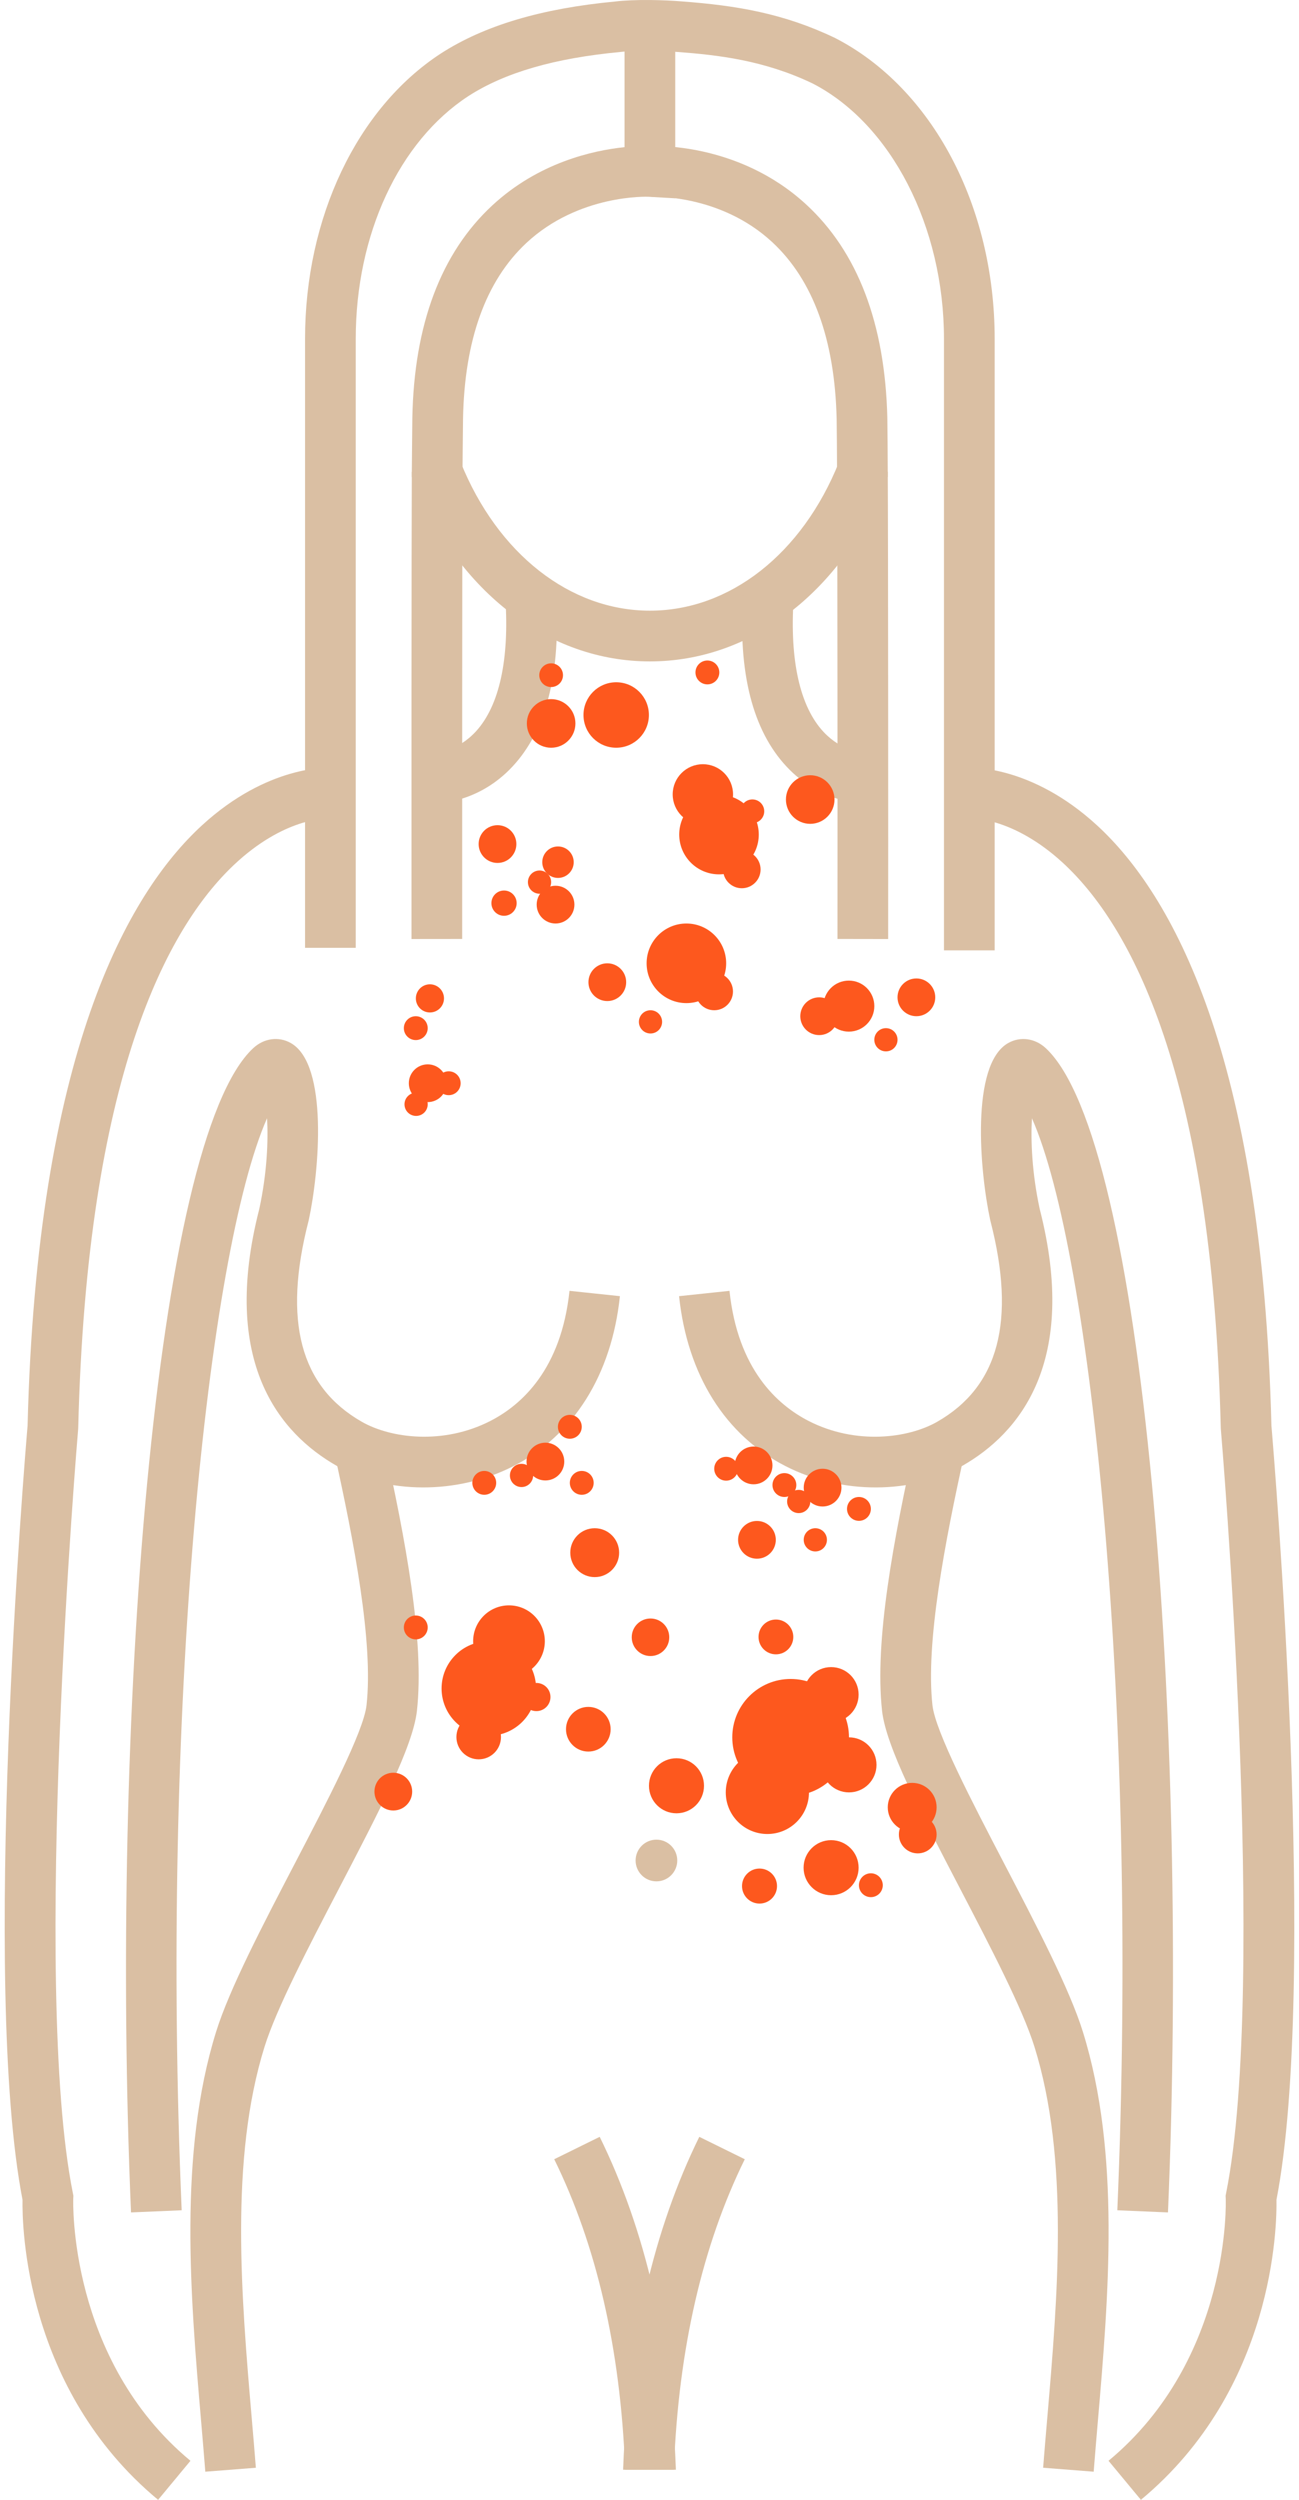 <?xml version="1.0" encoding="utf-8"?>
<!-- Generator: Adobe Illustrator 17.0.0, SVG Export Plug-In . SVG Version: 6.00 Build 0)  -->
<!DOCTYPE svg PUBLIC "-//W3C//DTD SVG 1.0//EN" "http://www.w3.org/TR/2001/REC-SVG-20010904/DTD/svg10.dtd">
<svg version="1.0" id="Layer_1" xmlns="http://www.w3.org/2000/svg" xmlns:xlink="http://www.w3.org/1999/xlink" x="0px" y="0px"
	 width="39px" height="75px" viewBox="0 0 178.055 344.902" enable-background="new 0 0 178.055 344.902"
	 xml:space="preserve">
<g>
	<g>
		<g>
			<g>
				<path fill="#DABFA3" d="M89.082,91.256c-13.928,0-26.426-9.521-32.616-24.848l-0.255-0.631v-0.68l3.519-0.008l3.226-1.304
					c5.1,12.626,15.111,20.47,26.126,20.47c11.023,0,21.021-7.841,26.092-20.463l3.228,1.297l3.52-0.008v0.677l-0.252,0.644
					C115.511,81.732,103.024,91.256,89.082,91.256z"/>
			</g>
		</g>
		<g>
			<g>
				<path fill="#DABFA3" d="M136.684,131.12h-7V46.752c0-15.491-7.287-29.65-18.133-35.235c-6.721-3.22-13.132-3.932-18.605-4.343
					c-0.86-0.075-2.303-0.156-3.896-0.171c-1.527-0.015-3.023,0.043-3.903,0.153l-0.109,0.012
					c-9.113,0.852-15.989,2.846-21.022,6.093c-9.583,6.255-15.546,19.092-15.546,33.491v84.02h-7v-84.02
					c0-16.737,7.179-31.82,18.735-39.363c6.006-3.875,13.895-6.223,24.129-7.186c1.204-0.145,2.938-0.219,4.785-0.2
					c1.519,0.015,3.162,0.087,4.393,0.193c7.538,0.566,14.044,1.645,21.155,5.053c13.411,6.903,22.018,23.177,22.018,41.503V131.12z
					"/>
			</g>
		</g>
	</g>
	<g>
		<g>
			<path fill="#DABFA3" d="M56.166,129.556c-0.012-11.186,0-56.581,0.045-64.462l0.03-3.278c0.013-1.511,0.025-2.899,0.042-4.144
				c0.236-12.896,3.949-22.76,11.035-29.328c6.378-5.911,13.878-7.587,18.264-8.041v-16.8h7v23.858l-3.701-0.213
				c-0.083-0.007-9.615-0.391-16.872,6.392c-5.592,5.228-8.528,13.385-8.727,24.245c-0.017,1.218-0.029,2.594-0.042,4.091
				l-0.03,3.242c-0.044,7.885-0.057,53.249-0.045,64.43L56.166,129.556z"/>
		</g>
	</g>
	<g>
		<g>
			<path fill="#DABFA3" d="M121.979,129.558l-7-0.012c0.017-10.288,0.001-56.345-0.057-64.424c-0.014-2.801-0.027-5.279-0.056-7.352
				c-0.263-10.937-3.259-19.147-8.904-24.371c-7.218-6.679-16.585-6.256-16.676-6.251l-0.421-6.987
				c0.499-0.031,12.302-0.66,21.759,8.016c7.147,6.556,10.929,16.468,11.241,29.461c0.03,2.125,0.044,4.625,0.058,7.427
				C121.979,73.165,121.996,119.263,121.979,129.558z"/>
		</g>
	</g>
</g>
<g>
	<g>
		<path fill="#DABFA3" d="M160.612,305.248l-6.994-0.298c2.93-68.867-3.586-132.103-11.789-150.664
			c-0.173,3.147,0.005,7.537,1.068,12.489c5.428,21.172-2.805,30.971-10.674,35.463c-6.904,3.957-16.708,3.979-24.391,0.054
			c-8.346-4.266-13.574-12.598-14.722-23.46l6.961-0.735c1.142,10.805,6.583,15.731,10.946,17.962
			c6.505,3.324,13.75,2.384,17.729,0.104c8.502-4.854,10.905-13.916,7.353-27.71l-0.032-0.134
			c-1.442-6.683-2.737-21.44,2.472-24.404c1.676-0.954,3.719-0.677,5.203,0.703C157.383,157.31,163.477,237.921,160.612,305.248z"/>
	</g>
</g>
<g>
	<g>
		<path fill="#DABFA3" d="M150.354,341.02l-6.979-0.545c0.173-2.214,0.368-4.495,0.568-6.829
			c1.436-16.746,3.064-35.726-1.761-51.236c-1.642-5.28-6.068-13.769-10.348-21.978c-5.448-10.449-10.153-19.474-10.697-24.386
			c-1.067-9.66,1.573-23.6,4.584-37.225l6.835,1.511c-2.744,12.414-5.42,26.273-4.462,34.944c0.399,3.608,5.471,13.336,9.946,21.919
			c4.423,8.483,8.997,17.255,10.825,23.136c5.232,16.819,3.542,36.525,2.051,53.912C150.72,336.56,150.526,338.824,150.354,341.02z"
			/>
	</g>
</g>
<g>
	<g>
		<path fill="#DABFA3" d="M92.387,340.748h-7c0-0.212,0.01-0.41,0.022-0.618c0.684-17.316,4.214-32.552,10.494-45.312l6.28,3.091
			c-5.845,11.877-9.135,26.165-9.778,42.468l-0.009,0.164C92.393,340.609,92.387,340.677,92.387,340.748z"/>
	</g>
</g>
<g>
	<g>
		<circle fill="#DABFA3" cx="89.985" cy="256.693" r="2.876"/>
	</g>
</g>
<g>
	<g>
		<path fill="#DABFA3" d="M118.422,110.794c-0.59,0-5.9-0.141-10.466-5.021c-4.697-5.018-6.718-12.996-6.008-23.714l6.984,0.463
			c-0.568,8.584,0.861,14.971,4.134,18.468c2.511,2.683,5.329,2.804,5.356,2.804V110.794z"/>
	</g>
</g>
<g>
	<g>
		<path fill="#DABFA3" d="M156.874,344.902l-4.47-5.387c16.977-14.089,16.192-35.926,16.182-36.145l-0.019-0.427l0.083-0.418
			c5.743-28.714-0.671-104.555-0.737-105.317l-0.012-0.213c-1.21-48.967-12.524-69.417-21.802-77.95
			c-6.846-6.297-12.652-6.145-12.71-6.136l-0.412-6.988c0.358-0.016,8.746-0.411,17.861,7.972
			c10.268,9.444,22.773,31.477,24.058,82.823c0.376,4.415,6.446,77.122,0.695,106.789
			C175.656,307.079,175.293,329.617,156.874,344.902z"/>
	</g>
</g>
<g>
	<g>
		<path fill="#DABFA3" d="M17.442,305.248c-2.864-67.329,3.229-147.94,16.867-160.63c1.487-1.382,3.529-1.658,5.205-0.704
			c5.209,2.964,3.915,17.722,2.472,24.404l-0.032,0.134c-3.553,13.793-1.149,22.856,7.348,27.707
			c3.984,2.284,11.23,3.224,17.735-0.101c4.363-2.23,9.804-7.157,10.945-17.962l6.961,0.735c-1.147,10.862-6.375,19.193-14.72,23.46
			c-7.683,3.927-17.486,3.904-24.397-0.057c-7.864-4.489-16.099-14.289-10.668-35.46c1.063-4.954,1.241-9.344,1.068-12.491
			c-8.202,18.556-14.719,81.793-11.789,150.666L17.442,305.248z"/>
	</g>
</g>
<g>
	<g>
		<path fill="#DABFA3" d="M27.7,341.02c-0.172-2.196-0.366-4.461-0.564-6.776c-1.491-17.387-3.181-37.093,2.051-53.913
			c1.829-5.879,6.401-14.648,10.823-23.13c4.476-8.585,9.549-18.315,9.949-21.925c0.958-8.671-1.718-22.529-4.462-34.943
			l6.835-1.511c3.012,13.625,5.652,27.564,4.585,37.224c-0.544,4.914-5.25,13.94-10.699,24.392
			c-4.279,8.207-8.704,16.694-10.346,21.973c-4.825,15.511-3.197,34.49-1.761,51.236c0.2,2.334,0.396,4.615,0.568,6.829L27.7,341.02
			z"/>
	</g>
</g>
<g>
	<g>
		<path fill="#DABFA3" d="M92.668,340.748h-7c0-0.071-0.006-0.139-0.01-0.208l-0.006-0.107c-0.644-16.355-3.933-30.643-9.78-42.524
			l6.28-3.091c6.282,12.766,9.812,28.001,10.492,45.283C92.658,340.338,92.668,340.536,92.668,340.748z"/>
	</g>
</g>
<g>
	<g>
		<path fill="#DABFA3" d="M59.633,110.794v-3.5l-0.057-3.5c0.122-0.004,3-0.134,5.534-2.936c3.187-3.523,4.575-9.864,4.015-18.337
			l6.984-0.462c0.71,10.718-1.313,18.696-6.01,23.715C65.533,110.653,60.223,110.794,59.633,110.794z"/>
	</g>
</g>
<g>
	<g>
		<path fill="#DABFA3" d="M21.181,344.902C2.764,329.617,2.4,307.079,2.463,303.506c-5.75-29.667,0.32-102.374,0.697-106.789
			c1.283-51.345,13.787-73.378,24.055-82.822c9.115-8.384,17.505-7.993,17.864-7.973l-0.366,6.99
			c-0.245-0.008-6.149-0.117-13.082,6.436c-9.137,8.637-20.279,29.119-21.477,77.648l-0.012,0.213
			c-0.065,0.763-6.481,76.603-0.739,105.317l0.083,0.418l-0.019,0.427c-0.009,0.212-0.706,22.129,16.182,36.145L21.181,344.902z"/>
	</g>
</g>
<g>
	<g>
		<circle fill="#FD581E" cx="81.463" cy="214.221" r="3.373"/>
	</g>
</g>
<g>
	<g>
		<circle fill="#FD581E" cx="80.581" cy="238.581" r="3.082"/>
	</g>
</g>
<g>
	<g>
		<circle fill="#FD581E" cx="125.296" cy="249.354" r="3.373"/>
	</g>
</g>
<g>
	<g>
		<circle fill="#FD581E" cx="69.627" cy="226.439" r="4.949"/>
	</g>
</g>
<g>
	<g>
		<path fill="#FD581E" d="M73.367,232.962c0-3.603-2.921-6.523-6.523-6.523s-6.524,2.921-6.524,6.523c0,3.6,2.922,6.52,6.524,6.52
			S73.367,236.561,73.367,232.962z"/>
	</g>
</g>
<g>
	<g>
		<path fill="#FD581E" d="M116.569,239.702c0-4.448-3.606-8.056-8.056-8.056c-4.449,0-8.057,3.607-8.057,8.056
			c0,4.445,3.607,8.053,8.057,8.053C112.963,247.755,116.569,244.147,116.569,239.702z"/>
	</g>
</g>
<g>
	<g>
		<circle fill="#FD581E" cx="89.165" cy="225.893" r="2.59"/>
	</g>
</g>
<g>
	<g>
		<circle fill="#FD581E" cx="103.862" cy="212.45" r="2.605"/>
	</g>
</g>
<g>
	<g>
		<circle fill="#FD581E" cx="114.101" cy="233.807" r="3.799"/>
	</g>
</g>
<g>
	<g>
		<circle fill="#FD581E" cx="112.925" cy="205.247" r="2.605"/>
	</g>
</g>
<g>
	<g>
		<circle fill="#FD581E" cx="53.656" cy="247.189" r="2.605"/>
	</g>
</g>
<g>
	<g>
		<circle fill="#FD581E" cx="65.445" cy="239.657" r="3.077"/>
	</g>
</g>
<g>
	<g>
		<path fill="#FD581E" d="M96.553,246.384c0-2.101-1.7-3.8-3.799-3.8c-2.099,0-3.8,1.699-3.8,3.8c0,2.096,1.701,3.796,3.8,3.796
			C94.853,250.18,96.553,248.479,96.553,246.384z"/>
	</g>
</g>
<g>
	<g>
		<path fill="#FD581E" d="M111.044,247.299c0-3.175-2.57-5.745-5.744-5.745c-3.173,0-5.743,2.57-5.743,5.745
			c0,3.167,2.57,5.739,5.743,5.739C108.474,253.038,111.044,250.466,111.044,247.299z"/>
	</g>
</g>
<g>
	<g>
		<circle fill="#FD581E" cx="126.064" cy="253.105" r="2.605"/>
	</g>
</g>
<g>
	<g>
		<path fill="#FD581E" d="M120.369,243.5c0-2.099-1.7-3.8-3.8-3.8c-2.099,0-3.799,1.701-3.799,3.8c0,2.096,1.7,3.796,3.799,3.796
			C118.669,247.296,120.369,245.596,120.369,243.5z"/>
	</g>
</g>
<g>
	<g>
		<circle fill="#FD581E" cx="114.101" cy="257.684" r="3.799"/>
	</g>
</g>
<g>
	<g>
		<circle fill="#FD581E" cx="103.399" cy="202.184" r="2.605"/>
	</g>
</g>
<g>
	<g>
		<circle fill="#FD581E" cx="107.652" cy="204.892" r="1.647"/>
	</g>
</g>
<g>
	<g>
		<circle fill="#FD581E" cx="117.944" cy="208.184" r="1.647"/>
	</g>
</g>
<g>
	<g>
		<circle fill="#FD581E" cx="99.61" cy="202.642" r="1.646"/>
	</g>
</g>
<g>
	<g>
		<circle fill="#FD581E" cx="109.629" cy="207.16" r="1.603"/>
	</g>
</g>
<g>
	<g>
		<circle fill="#FD581E" cx="111.922" cy="212.45" r="1.603"/>
	</g>
</g>
<g>
	<g>
		<circle fill="#FD581E" cx="68.042" cy="116.455" r="2.605"/>
	</g>
</g>
<g>
	<g>
		<circle fill="#FD581E" cx="58.404" cy="149.454" r="2.605"/>
	</g>
</g>
<g>
	<g>
		<circle fill="#FD581E" cx="76.055" cy="124.811" r="2.605"/>
	</g>
</g>
<g>
	<g>
		<circle fill="#FD581E" cx="125.876" cy="137.601" r="2.605"/>
	</g>
</g>
<g>
	<g>
		<circle fill="#FD581E" cx="83.202" cy="135.512" r="2.605"/>
	</g>
</g>
<g>
	<g>
		<circle fill="#FD581E" cx="112.452" cy="140.207" r="2.605"/>
	</g>
</g>
<g>
	<g>
		<circle fill="#FD581E" cx="76.393" cy="118.956" r="2.171"/>
	</g>
</g>
<g>
	<g>
		<circle fill="#FD581E" cx="97.02" cy="92.777" r="1.647"/>
	</g>
</g>
<g>
	<g>
		<circle fill="#FD581E" cx="56.758" cy="141.854" r="1.647"/>
	</g>
</g>
<g>
	<g>
		<circle fill="#FD581E" cx="61.307" cy="149.454" r="1.647"/>
	</g>
</g>
<g>
	<g>
		<circle fill="#FD581E" cx="73.844" cy="121.706" r="1.603"/>
	</g>
</g>
<g>
	<g>
		<circle fill="#FD581E" cx="68.943" cy="124.608" r="1.744"/>
	</g>
</g>
<g>
	<g>
		<circle fill="#FD581E" cx="58.711" cy="137.747" r="1.943"/>
	</g>
</g>
<g>
	<g>
		<circle fill="#FD581E" cx="89.165" cy="140.987" r="1.603"/>
	</g>
</g>
<g>
	<g>
		<circle fill="#FD581E" cx="56.803" cy="152.362" r="1.603"/>
	</g>
</g>
<g>
	<g>
		<circle fill="#FD581E" cx="121.67" cy="143.457" r="1.603"/>
	</g>
</g>
<g>
	<g>
		<circle fill="#FD581E" cx="74.655" cy="201.653" r="2.605"/>
	</g>
</g>
<g>
	<g>
		<circle fill="#FD581E" cx="79.674" cy="204.59" r="1.647"/>
	</g>
</g>
<g>
	<g>
		<circle fill="#FD581E" cx="78.028" cy="196.855" r="1.647"/>
	</g>
</g>
<g>
	<g>
		<circle fill="#FD581E" cx="66.215" cy="204.59" r="1.646"/>
	</g>
</g>
<g>
	<g>
		<circle fill="#FD581E" cx="56.758" cy="224.538" r="1.647"/>
	</g>
</g>
<g>
	<g>
		<circle fill="#FD581E" cx="119.59" cy="260.104" r="1.647"/>
	</g>
</g>
<g>
	<g>
		<circle fill="#FD581E" cx="104.217" cy="260.22" r="2.416"/>
	</g>
</g>
<g>
	<g>
		<circle fill="#FD581E" cx="106.481" cy="225.848" r="2.401"/>
	</g>
</g>
<g>
	<g>
		<circle fill="#FD581E" cx="73.412" cy="234.139" r="1.944"/>
	</g>
</g>
<g>
	<g>
		<circle fill="#FD581E" cx="111.216" cy="110.312" r="3.353"/>
	</g>
</g>
<g>
	<g>
		<circle fill="#FD581E" cx="75.446" cy="99.812" r="3.353"/>
	</g>
</g>
<g>
	<g>
		<circle fill="#FD581E" cx="96.396" cy="109.604" r="4.167"/>
	</g>
</g>
<g>
	<g>
		<circle fill="#FD581E" cx="98.622" cy="115.143" r="5.492"/>
	</g>
</g>
<g>
	<g>
		<circle fill="#FD581E" cx="84.429" cy="98.647" r="4.516"/>
	</g>
</g>
<g>
	<g>
		<circle fill="#FD581E" cx="116.55" cy="138.814" r="3.52"/>
	</g>
</g>
<g>
	<g>
		<circle fill="#FD581E" cx="94.121" cy="132.908" r="5.492"/>
	</g>
</g>
<g>
	<g>
		<circle fill="#FD581E" cx="101.775" cy="119.961" r="2.59"/>
	</g>
</g>
<g>
	<g>
		<circle fill="#FD581E" cx="97.964" cy="136.795" r="2.589"/>
	</g>
</g>
<g>
	<g>
		<circle fill="#FD581E" cx="103.232" cy="111.934" r="1.637"/>
	</g>
</g>
<g>
	<g>
		<circle fill="#FD581E" cx="75.447" cy="93.156" r="1.637"/>
	</g>
</g>
<g>
	<g>
		<circle fill="#FD581E" cx="71.359" cy="203.566" r="1.603"/>
	</g>
</g>
</svg>
